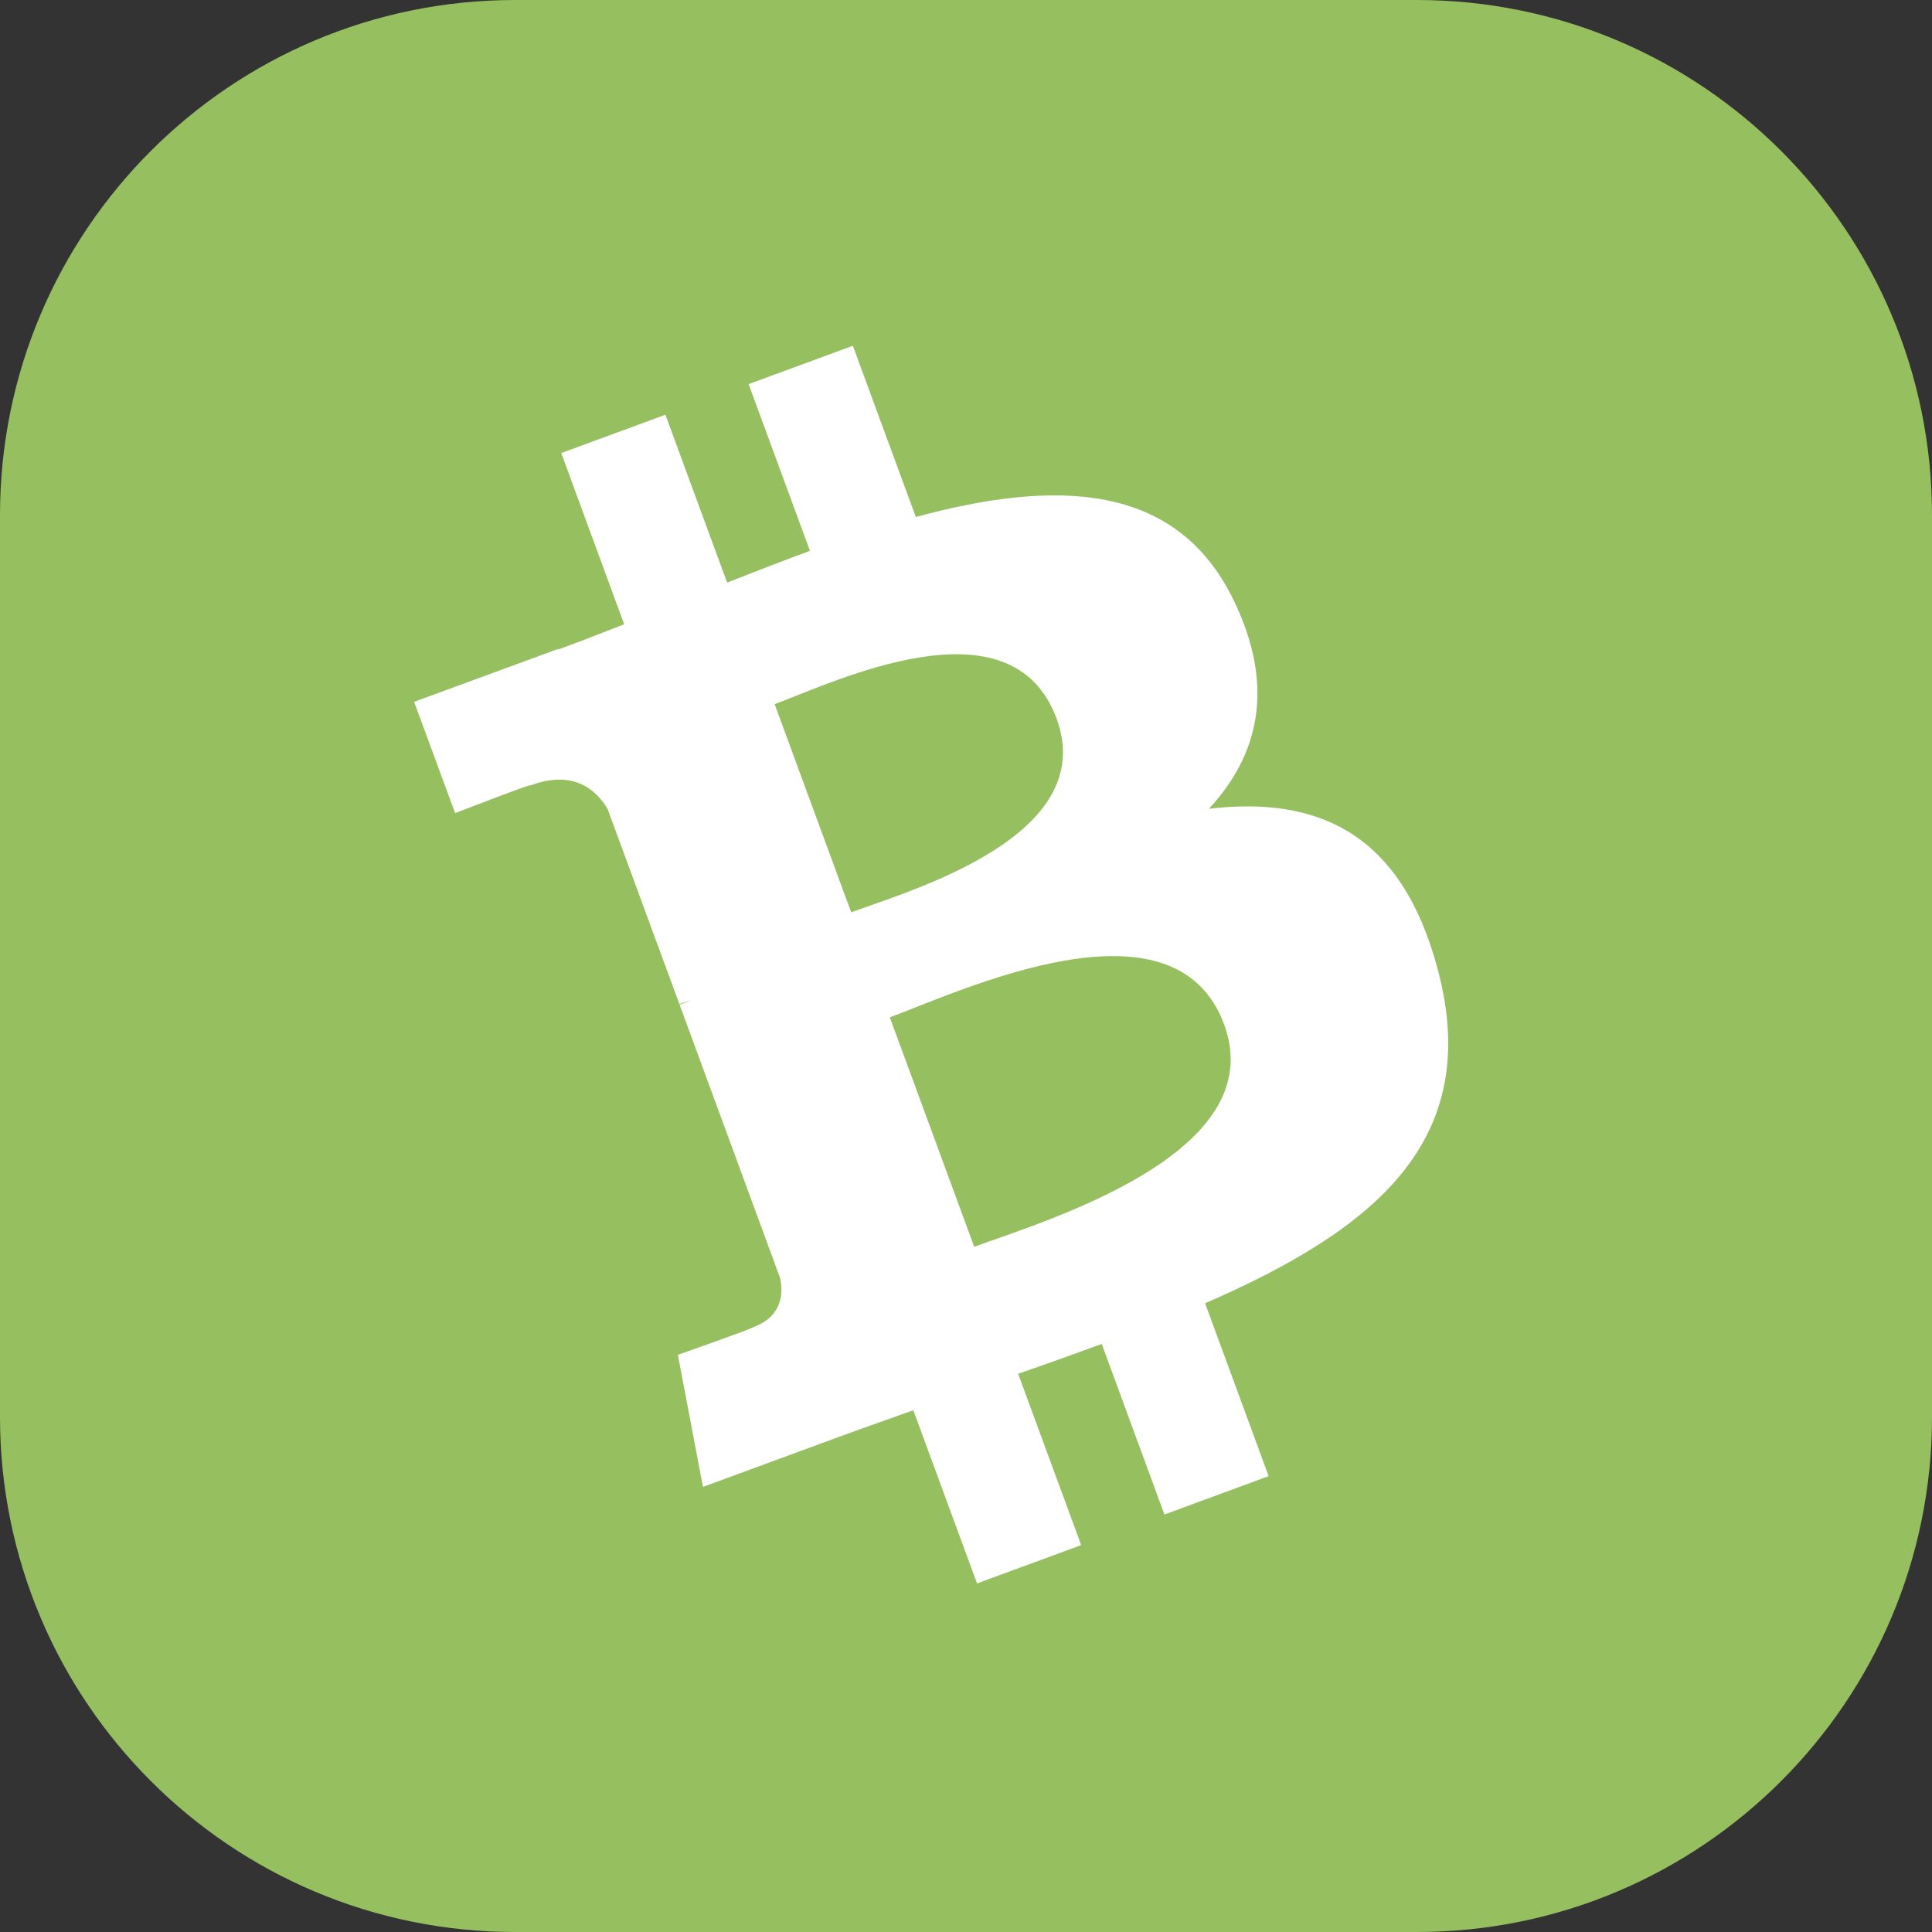 <svg width="60" height="60" viewBox="0 0 60 60" fill="none" xmlns="http://www.w3.org/2000/svg">
<rect x="0" y="0" width="60" height="60" fill="#333333" stroke="none"/>
<path d="M0 16C0 7.163 7.163 0 16 0H44C52.837 0 60 7.163 60 16V44C60 52.837 52.837 60 44 60H16C7.163 60 0 52.837 0 44V16Z" fill="#96C060"/>
<path d="M38.317 18.652C36.538 14.953 32.756 14.885 28.442 16.056L26.486 10.738L23.249 11.929L25.154 17.107C24.303 17.42 23.439 17.757 22.581 18.092L20.665 12.88L17.43 14.07L19.384 19.387C18.689 19.659 18.005 19.925 17.334 20.172L17.328 20.156L12.862 21.796L14.135 25.253C14.135 25.253 16.509 24.329 16.485 24.387C17.796 23.905 18.503 24.509 18.869 25.121L21.098 31.179C21.188 31.146 21.308 31.107 21.448 31.076C21.34 31.116 21.225 31.157 21.106 31.202L24.227 39.69C24.322 40.124 24.321 40.871 23.406 41.209C23.461 41.231 21.052 42.075 21.052 42.075L21.831 46.177L26.044 44.627C26.828 44.34 27.605 44.07 28.364 43.796L30.343 49.174L33.577 47.985L31.619 42.663C32.514 42.355 33.376 42.046 34.215 41.737L36.162 47.034L39.399 45.843L37.425 40.474C42.752 38.16 46.057 35.388 44.65 30.103C43.518 25.847 40.907 24.723 37.545 25.117C39.07 23.471 39.624 21.356 38.318 18.651L38.317 18.651L38.317 18.652ZM38.018 31.819C39.498 35.837 32.448 37.912 30.255 38.721L27.634 31.594C29.829 30.788 36.476 27.626 38.018 31.818L38.018 31.819ZM32.814 22.318C34.158 25.975 28.261 27.66 26.434 28.332L24.057 21.868C25.884 21.196 31.411 18.504 32.814 22.318L32.814 22.318Z" fill="white"/>
</svg>
